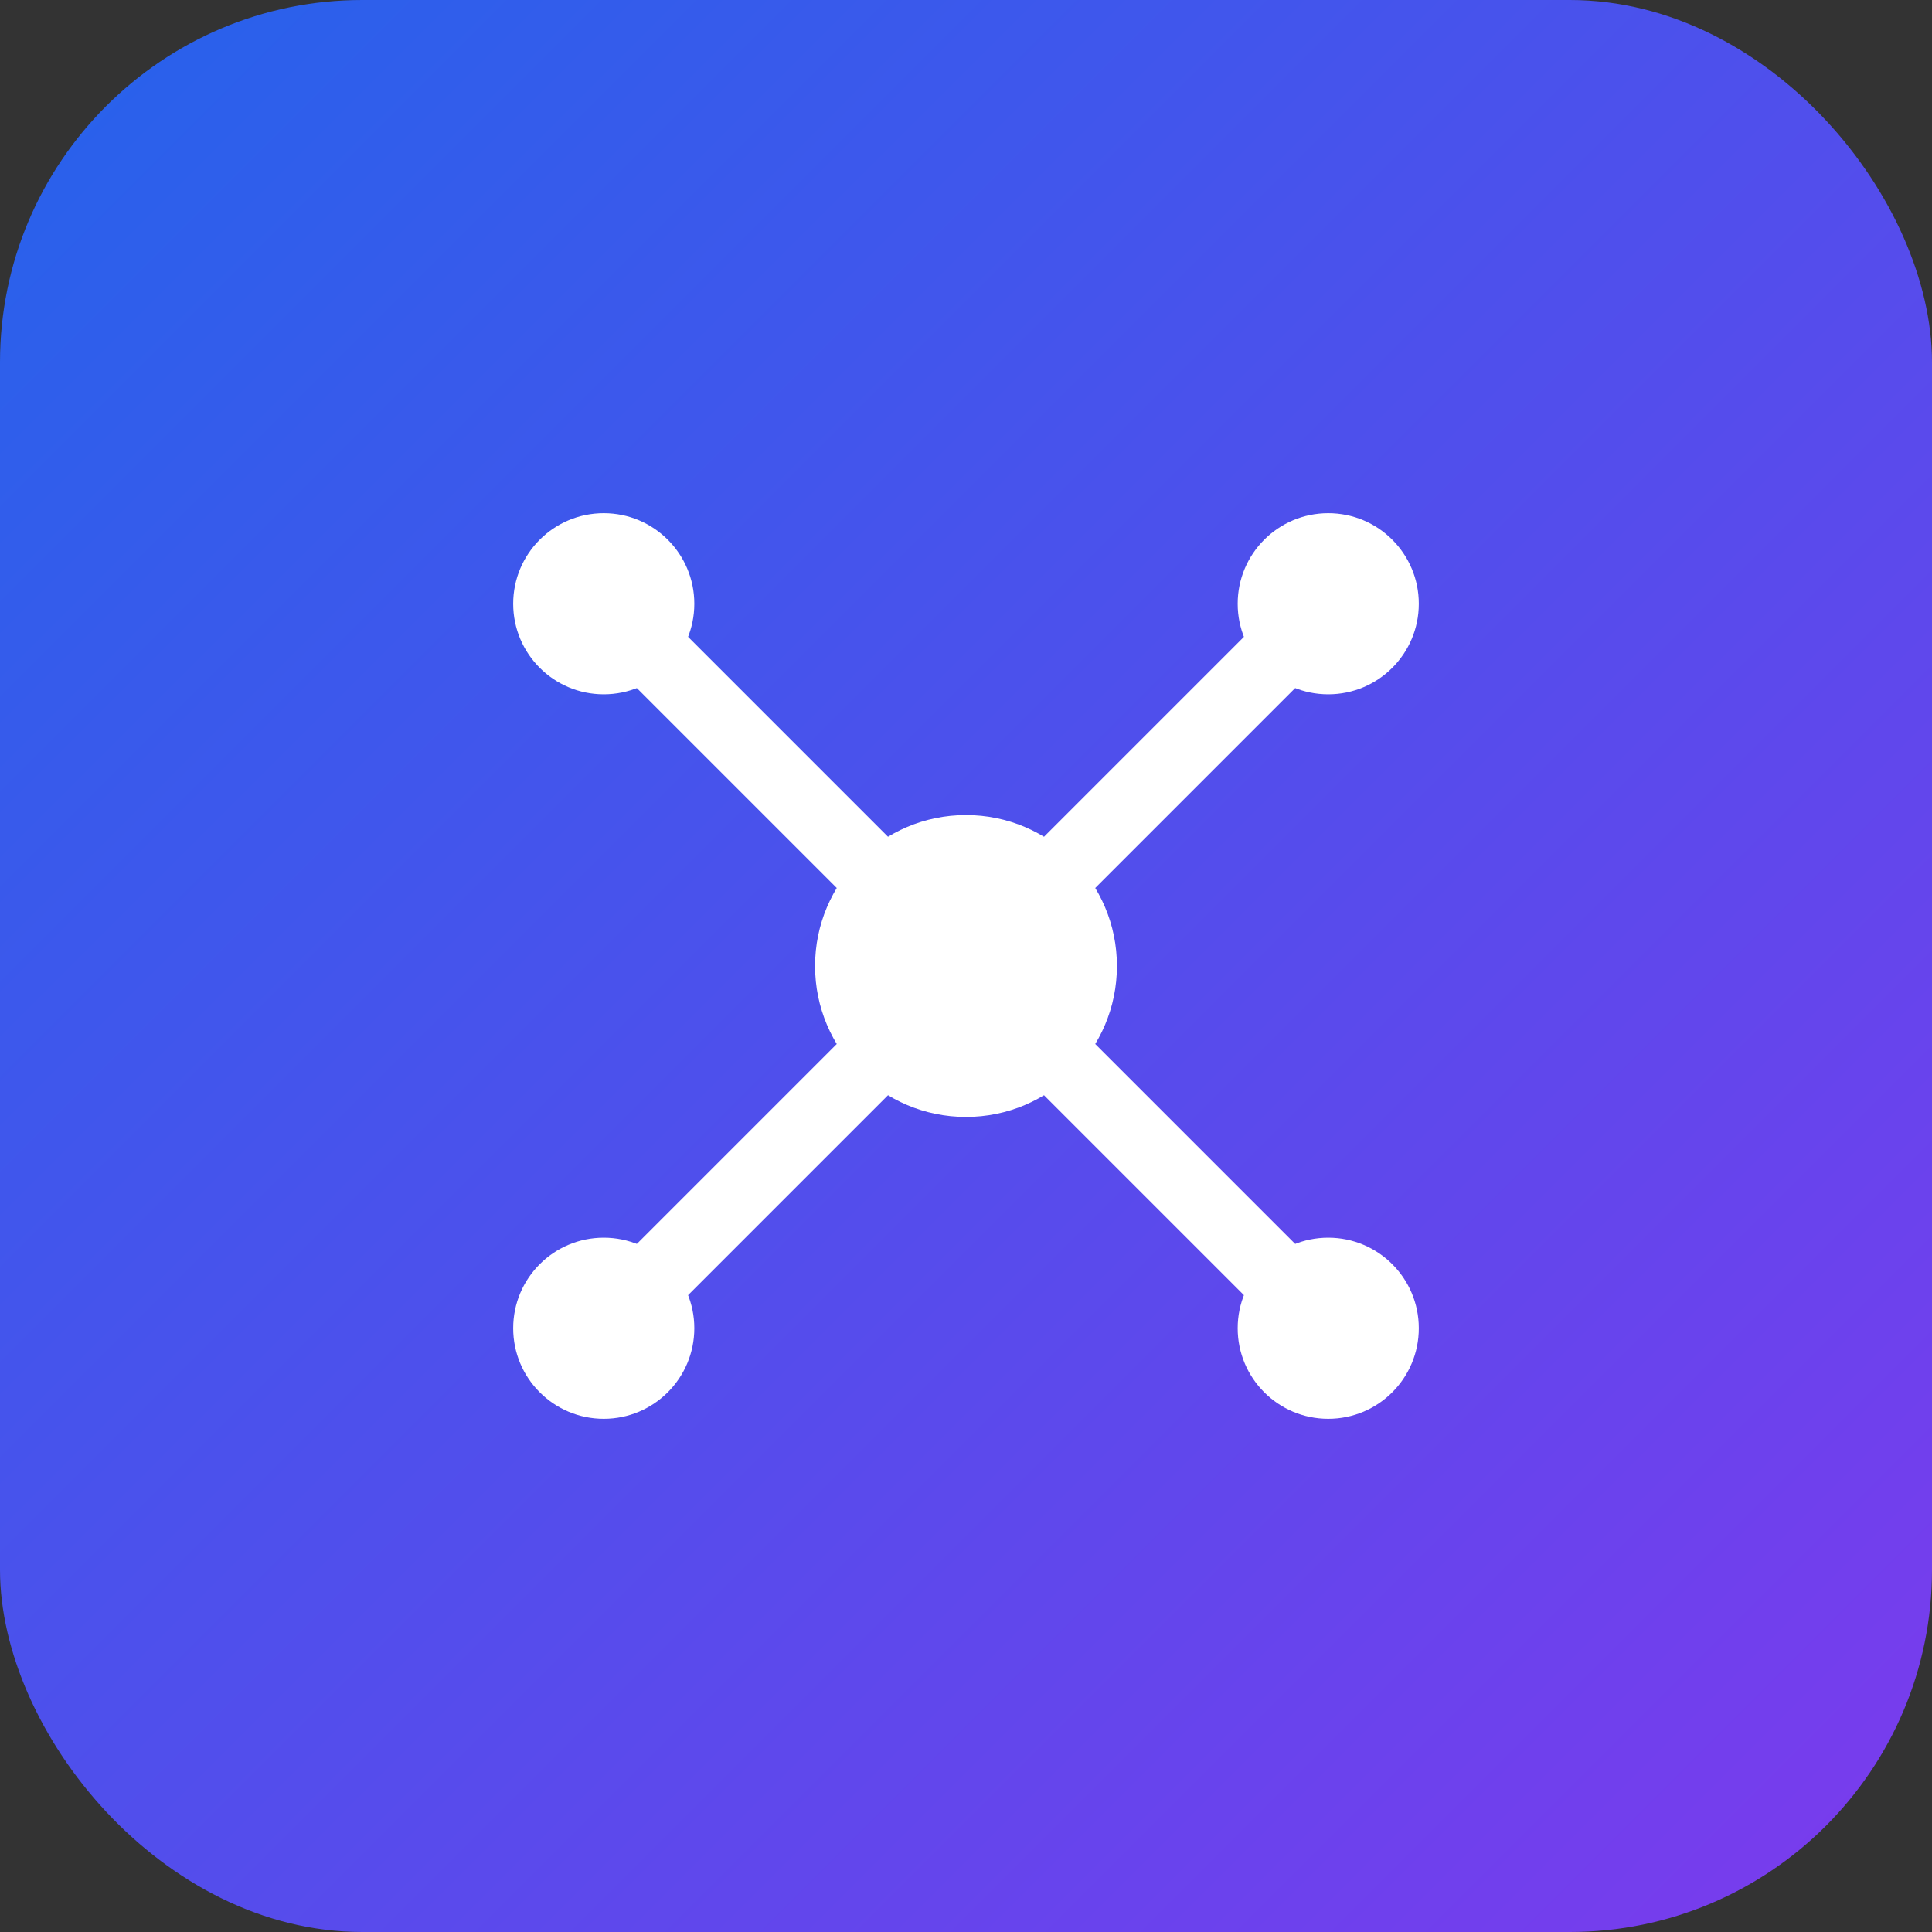 <svg width="32" height="32" viewBox="0 0 32 32" fill="none" xmlns="http://www.w3.org/2000/svg">
  <rect x="0" y="0" width="32" height="32" fill="#333333" stroke="none"/>
  <!-- Fundo do favicon com gradiente azul-roxo -->
  <defs>
    <linearGradient id="faviconGradient" x1="0%" y1="0%" x2="100%" y2="100%">
      <stop offset="0%" style="stop-color:#2563eb;stop-opacity:1" />
      <stop offset="100%" style="stop-color:#7c3aed;stop-opacity:1" />
    </linearGradient>
  </defs>
  
  <!-- Fundo arredondado -->
  <rect width="32" height="32" rx="6" fill="url(#faviconGradient)"/>
  
  <!-- Nós interconectados em formato de X -->
  <!-- Nó central -->
  <circle cx="16" cy="16" r="2.5" fill="white"/>
  
  <!-- Nós periféricos -->
  <circle cx="10" cy="10" r="1.5" fill="white"/>
  <circle cx="22" cy="10" r="1.5" fill="white"/>
  <circle cx="10" cy="22" r="1.5" fill="white"/>
  <circle cx="22" cy="22" r="1.5" fill="white"/>
  
  <!-- Linhas de conexão -->
  <line x1="16" y1="16" x2="10" y2="10" stroke="white" stroke-width="1.2" stroke-linecap="round"/>
  <line x1="16" y1="16" x2="22" y2="10" stroke="white" stroke-width="1.2" stroke-linecap="round"/>
  <line x1="16" y1="16" x2="10" y2="22" stroke="white" stroke-width="1.2" stroke-linecap="round"/>
  <line x1="16" y1="16" x2="22" y2="22" stroke="white" stroke-width="1.2" stroke-linecap="round"/>
</svg>

